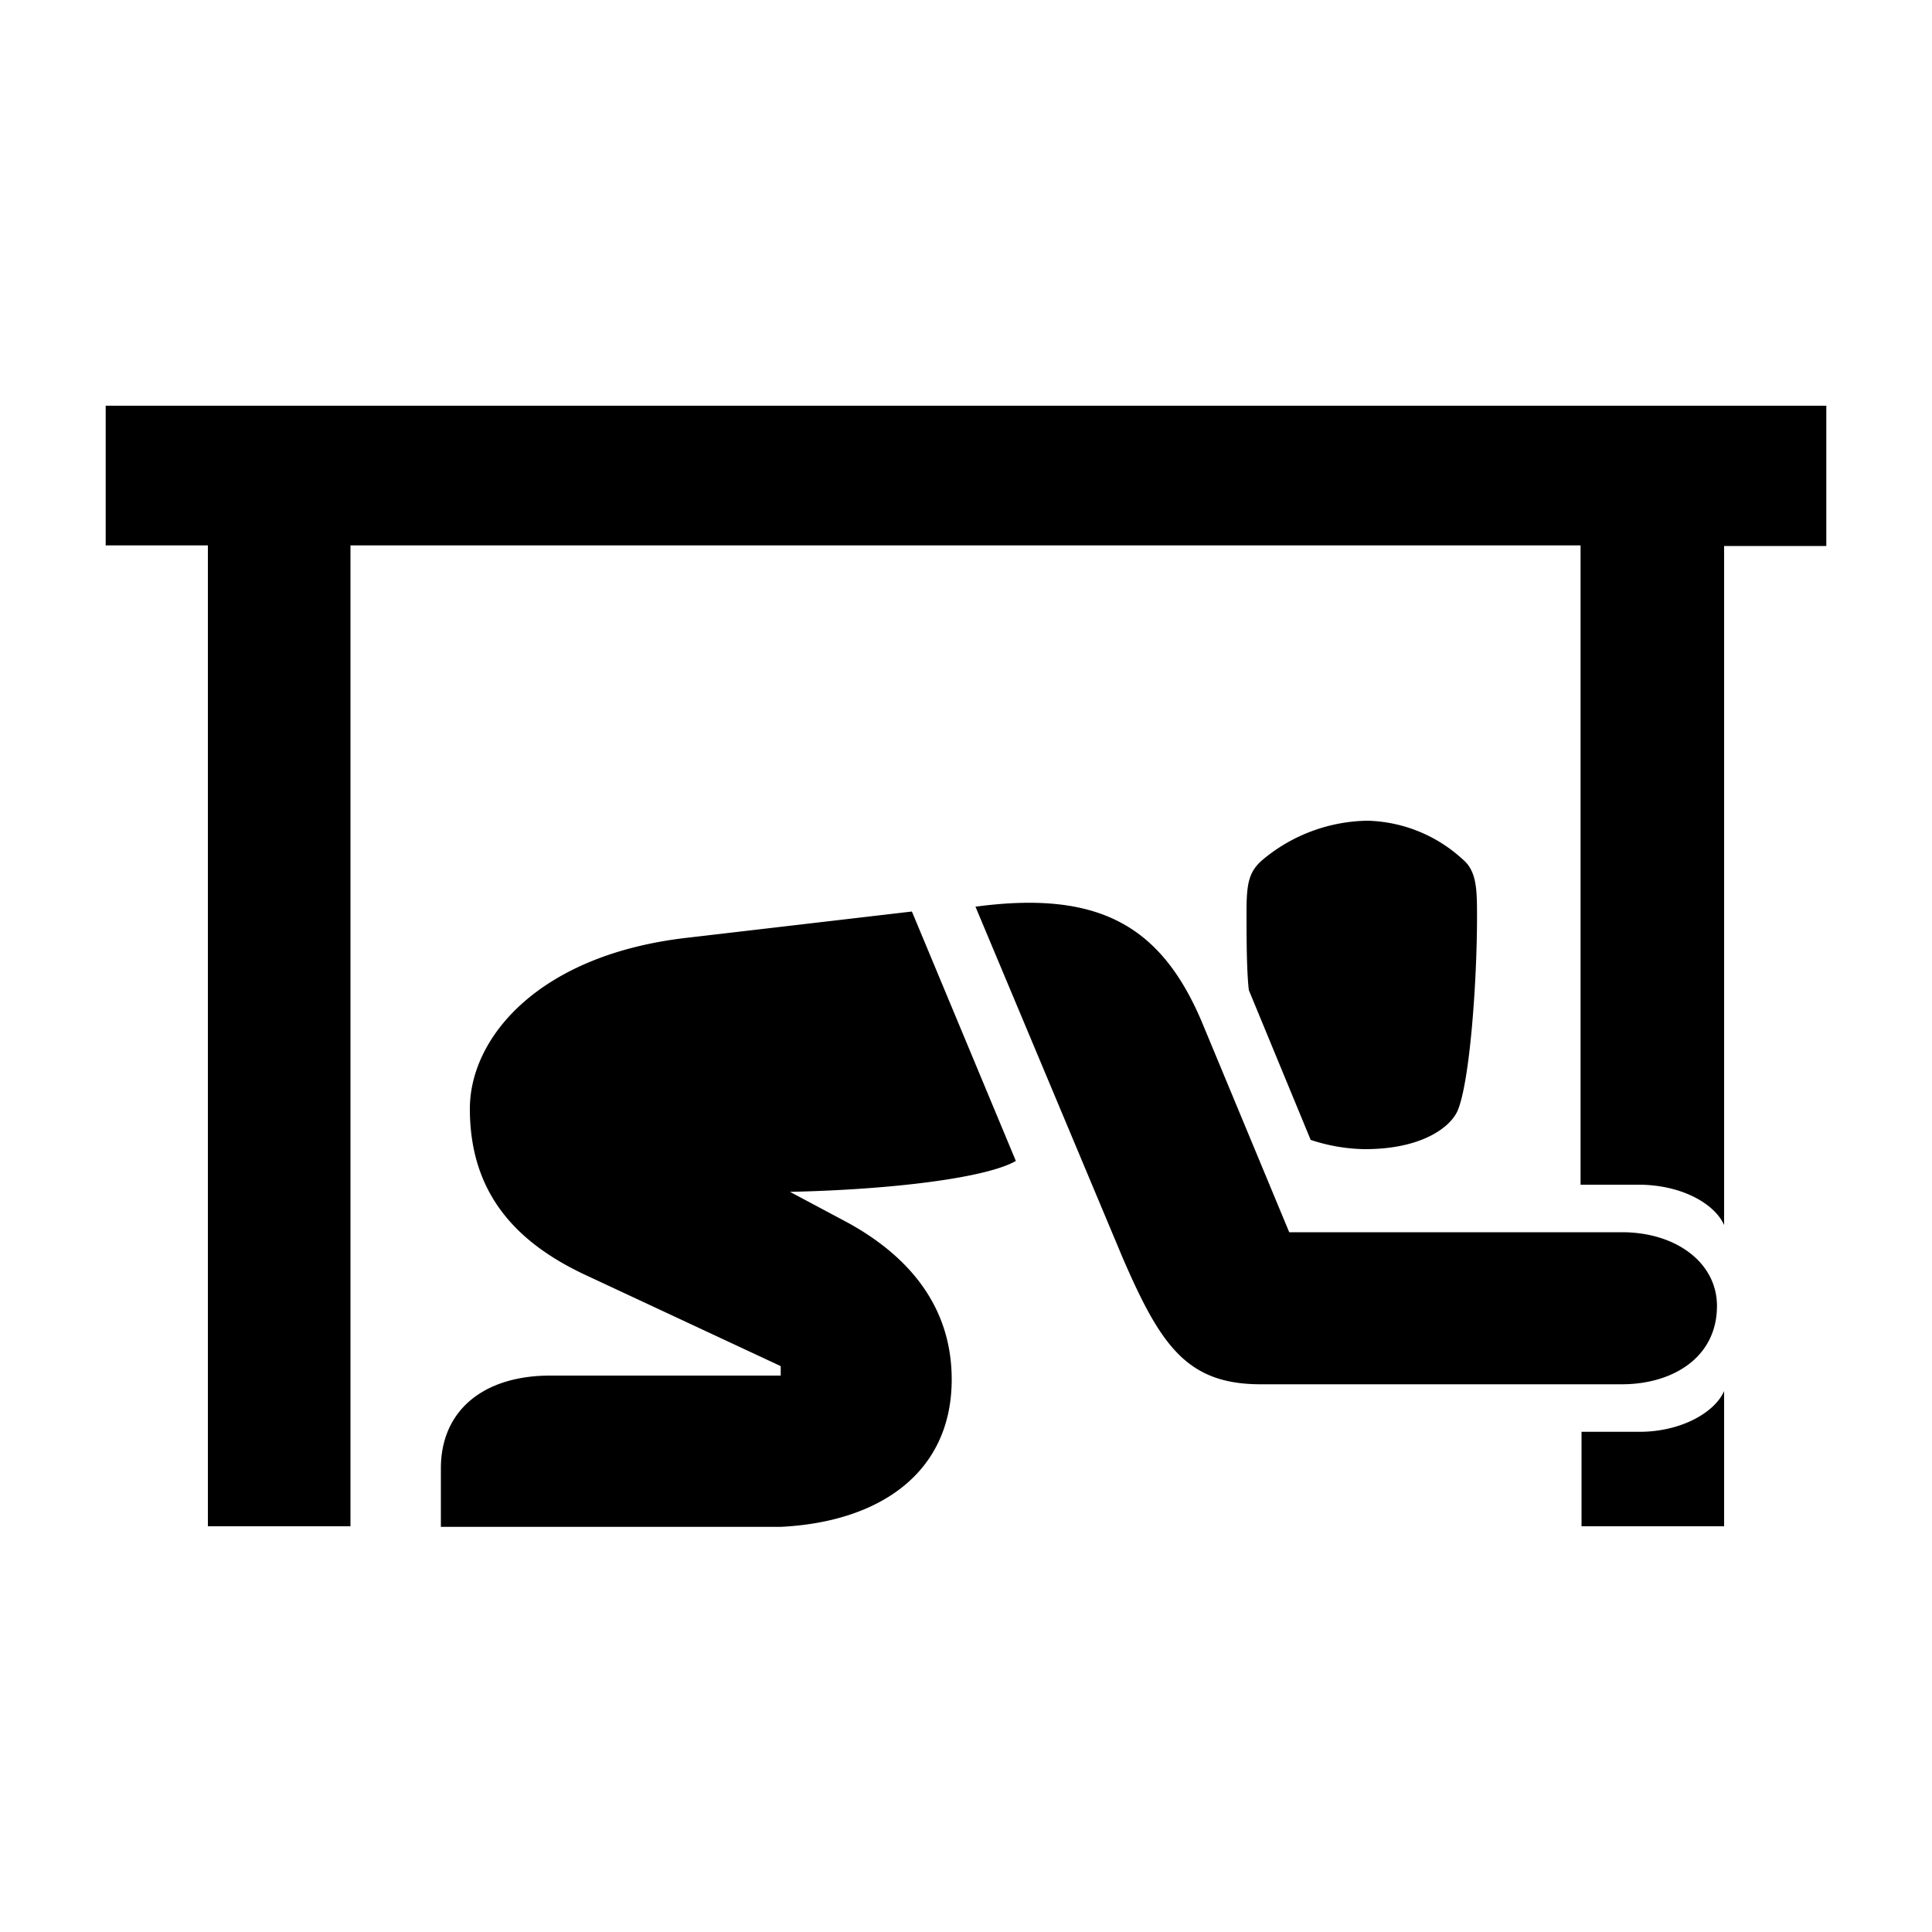 <svg xmlns="http://www.w3.org/2000/svg" viewBox="0 0 100 100"><title>NNN</title><path d="M94.53,21v7.26H89.24V63.41c-.49-1.11-2.21-2.09-4.43-2.09h-3V28.23H18.14V79H10.76V28.23H5.47V21ZM52.58,60.09c-1.48.86-6.27,1.48-11.69,1.6l3,1.6C47,65,49.26,67.59,49.26,71.4c0,4.8-3.69,7.38-8.86,7.63H22.82V76c0-3,2.21-4.8,5.66-4.8H40.41v-.49L30.32,66c-3.69-1.72-6-4.31-6-8.61,0-3.69,3.57-8,11.32-8.86l11.56-1.35ZM83.95,71.65H65.25c-3.81,0-5.17-2-7.13-6.52l-7.63-18.2c6.4-.86,9.59,1,11.69,5.9l4.55,10.95H83.95c2.83,0,4.92,1.6,4.92,3.81C88.87,70.3,86.53,71.65,83.95,71.65ZM67.84,59l-3.2-7.75c-.12-1-.12-2.83-.12-4.06,0-1.48.12-2.09.86-2.71a8.65,8.65,0,0,1,5.41-2,7.56,7.56,0,0,1,4.92,2c.74.62.74,1.6.74,3,0,3.32-.37,8.49-1,10-.37.86-1.85,2-4.8,2A9.28,9.28,0,0,1,67.84,59Zm21.4,13v7H81.86V74.11h3C87,74.11,88.75,73.12,89.24,72Z"/></svg>